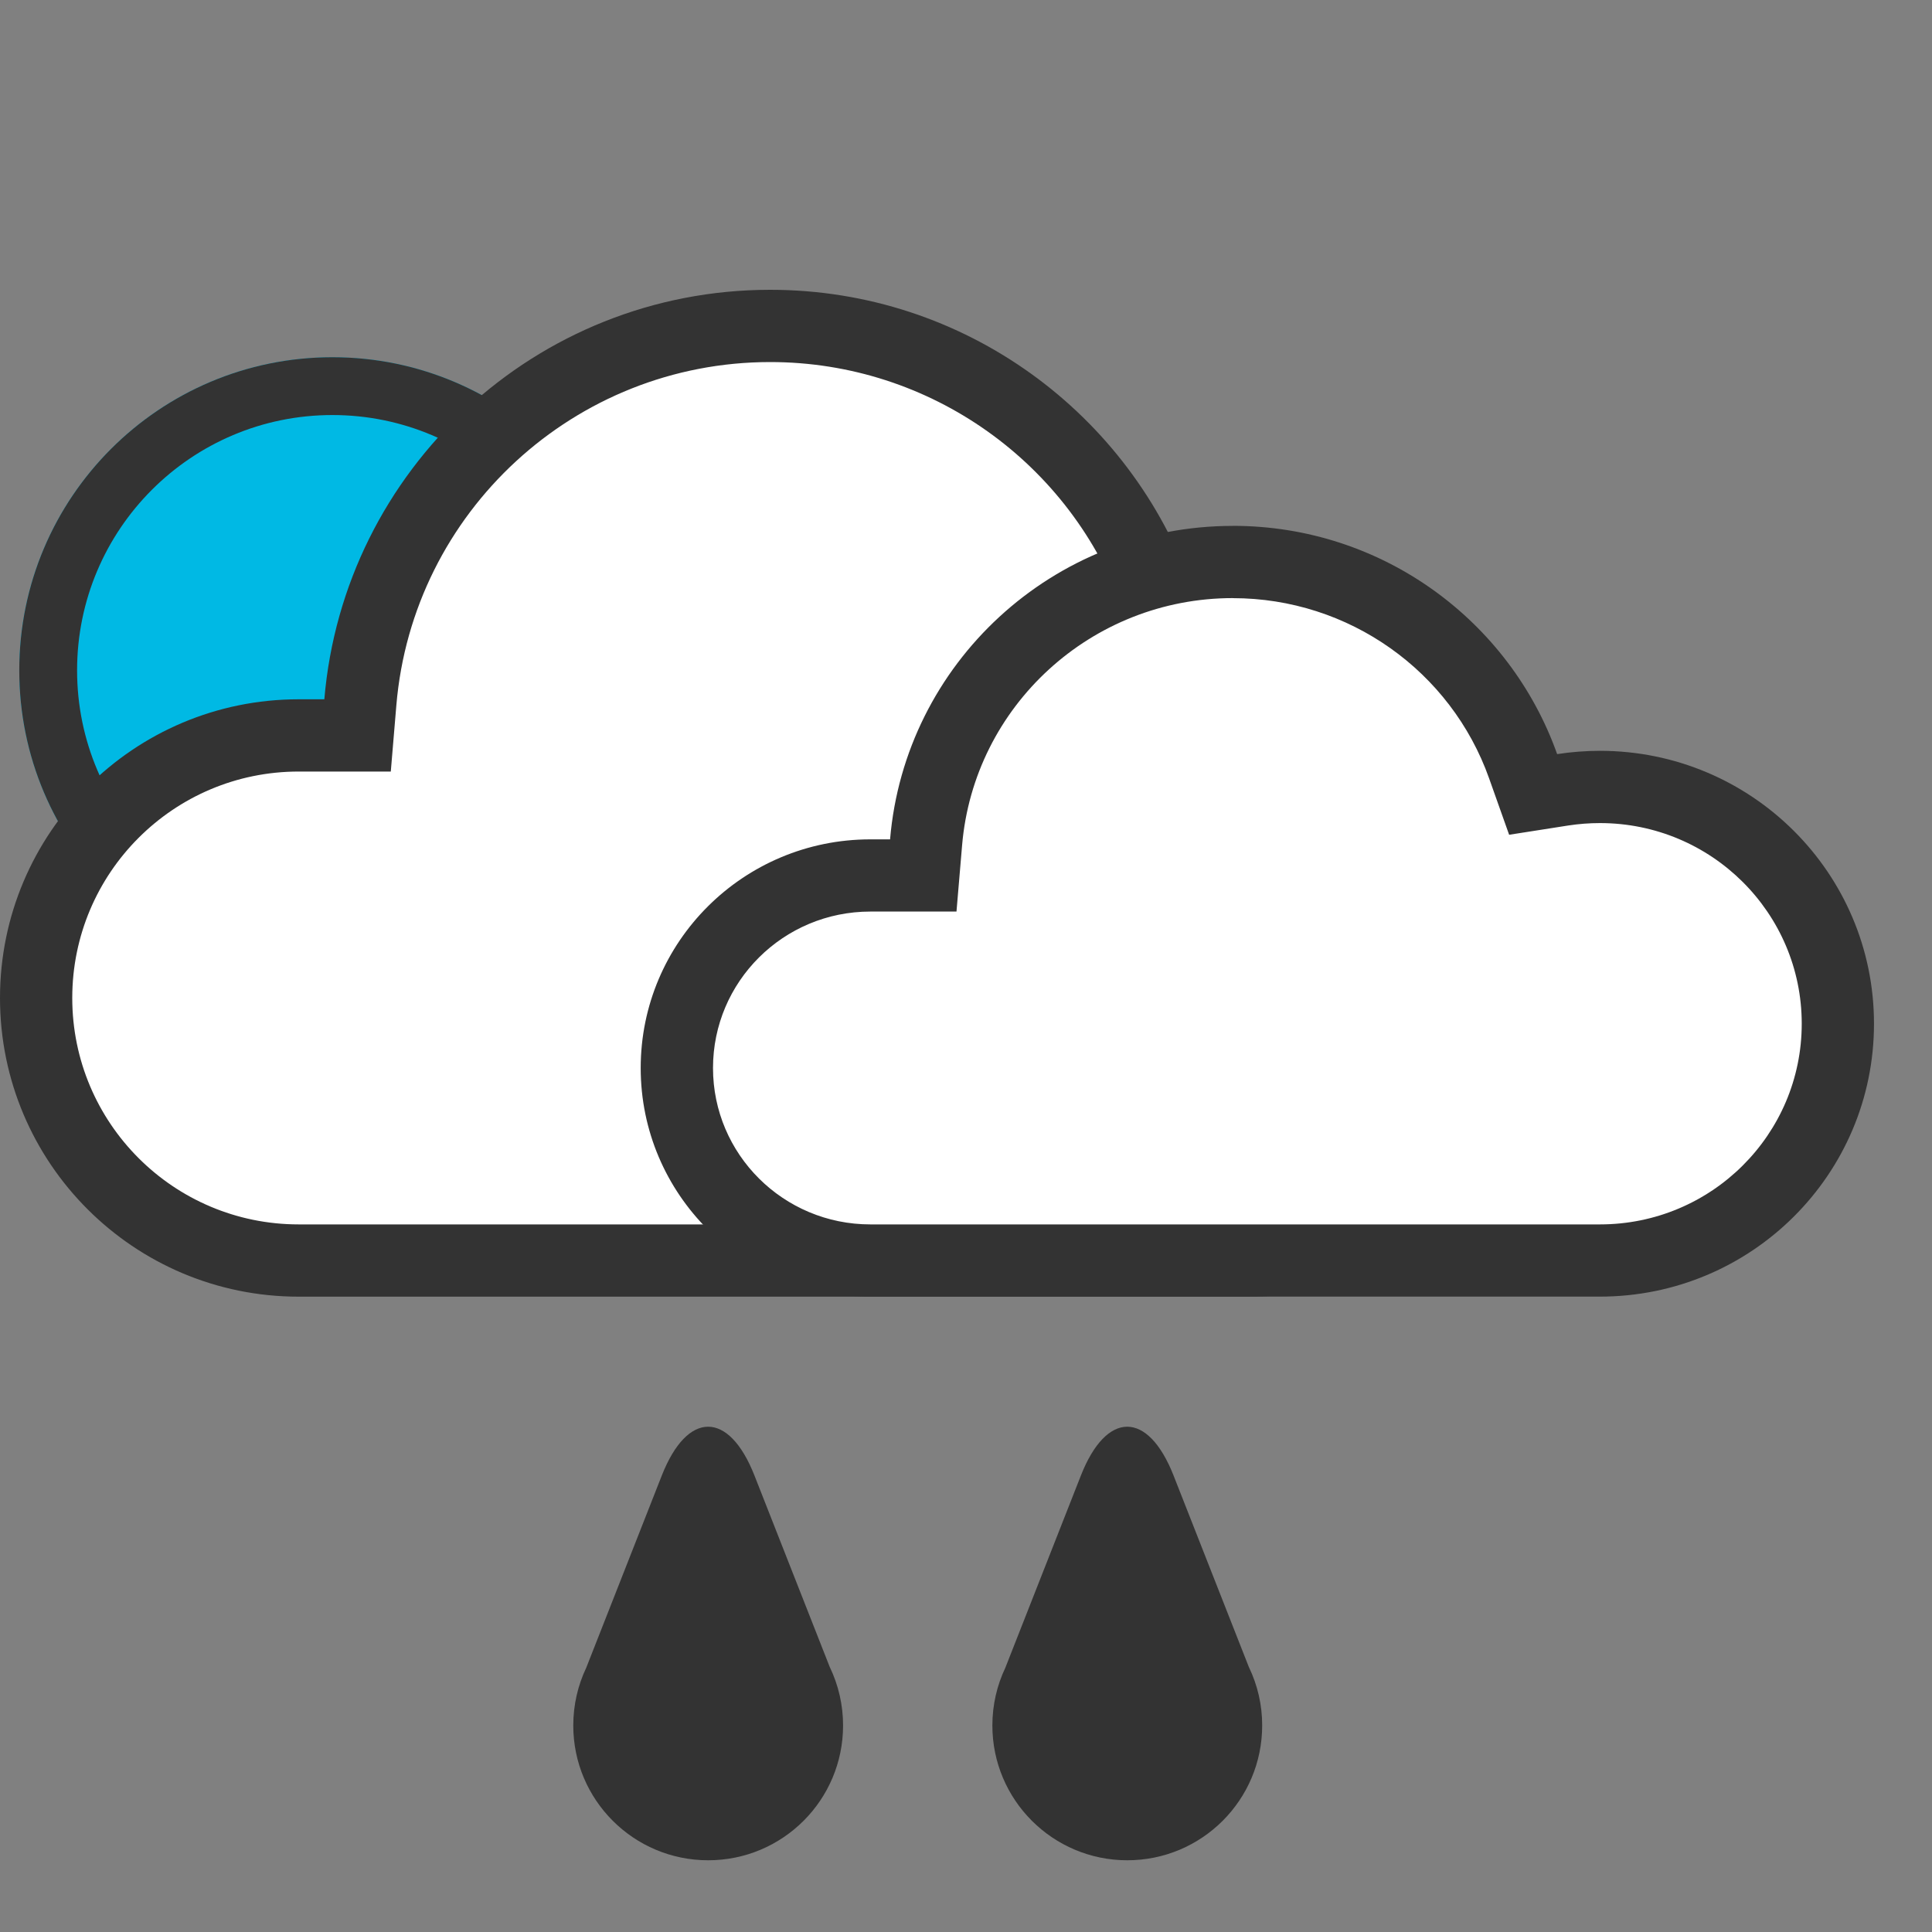<?xml version="1.0" ?>
<svg width="40" height="40" viewBox="0 0 40 40" version="1.1" xmlns="http://www.w3.org/2000/svg" xmlns:xlink="http://www.w3.org/1999/xlink">
    <rect x="0" y="0" width="40" height="40" fill="#808080" stroke="none"/>
    <g fill="none" fill-rule="evenodd">
        <g fill-rule="nonzero">
            <g>
                <g>
                    <path fill="#00B9E4" d="M6.483 12.966C2.903 12.966 0 10.064 0 6.483 0 2.903 2.903 0 6.483 0c3.58 0 6.483 2.903 6.483 6.483 0 3.58-2.902 6.483-6.483 6.483z" transform="translate(-927 -6) translate(927 12) translate(.399 1.396)"/>
                    <path fill="#333" d="M6.483 11.77c2.92 0 5.286-2.367 5.286-5.287S9.403 1.197 6.483 1.197c-2.92 0-5.286 2.367-5.286 5.286 0 2.92 2.367 5.286 5.286 5.286zm0 1.196C2.903 12.966 0 10.064 0 6.483 0 2.903 2.903 0 6.483 0c3.58 0 6.483 2.903 6.483 6.483 0 3.58-2.902 6.483-6.483 6.483z" transform="translate(-927 -6) translate(927 12) translate(.399 1.396)"/>
                </g>
                <path fill="#FFF" d="M15.945.499C11.382.499 7.592 4 7.212 8.519l-.038.458h-.99C3.044 8.977.5 11.522.5 14.662c0 3.14 2.545 5.685 5.685 5.685h19.649c3.8 0 6.882-3.081 6.882-6.882 0-3.801-3.081-6.882-6.882-6.882-.363 0-.722.028-1.075.083l-.41.064-.137-.39C22.983 2.867 19.689.499 15.946.499z" transform="translate(-927 -6) translate(927 12)"/>
                <path fill="#333" d="M15.945 1.496c-4.043 0-7.403 3.104-7.739 7.107l-.115 1.371H6.184c-2.59 0-4.688 2.099-4.688 4.688 0 2.59 2.099 4.688 4.688 4.688h19.649c3.25 0 5.884-2.635 5.884-5.885S29.083 7.58 25.833 7.58c-.311 0-.618.024-.92.072l-1.228.192-.415-1.172c-1.088-3.077-4.006-5.176-7.324-5.176zm0-1.496c4.033 0 7.464 2.576 8.736 6.174.38-.06.766-.09 1.152-.09 4.076 0 7.38 3.305 7.38 7.38 0 4.077-3.304 7.382-7.38 7.382H6.184C2.77 20.846 0 18.078 0 14.662c0-3.415 2.768-6.184 6.184-6.184h.531C7.115 3.729 11.095 0 15.945 0z" transform="translate(-927 -6) translate(927 12)"/>
                <path fill="#FFF" d="M25.48 5.25c-3.501 0-6.41 2.695-6.7 6.17l-.03.351h-.76c-2.409 0-4.361 1.958-4.361 4.373s1.953 4.372 4.362 4.372h15.074c2.916 0 5.28-2.37 5.28-5.293S35.98 9.93 33.065 9.93c-.278 0-.554.022-.825.064l-.314.05-.106-.3c-.942-2.672-3.468-4.493-6.34-4.493z" transform="translate(-927 -6) translate(927 12)"/>
                <path fill="#333" d="M25.524 6.383c-2.93 0-5.362 2.238-5.605 5.12l-.116 1.37H18.02c-1.802 0-3.258 1.451-3.258 3.239 0 1.787 1.457 3.238 3.258 3.238h15.105c2.309 0 4.178-1.862 4.178-4.155s-1.87-4.154-4.178-4.154c-.222 0-.44.017-.655.05l-1.225.192-.415-1.169c-.788-2.217-2.902-3.73-5.306-3.73zm0-1.496c3.1 0 5.737 1.973 6.715 4.726.293-.045.59-.068.886-.068 3.134 0 5.674 2.53 5.674 5.65 0 3.121-2.54 5.65-5.674 5.65H18.02c-2.626 0-4.755-2.118-4.755-4.733 0-2.615 2.128-4.734 4.755-4.734h.408c.307-3.636 3.367-6.49 7.096-6.49zM17.455 29.724c0 1.542-1.25 2.791-2.793 2.791-1.543 0-2.793-1.25-2.793-2.791 0-.427.096-.832.268-1.194l1.564-3.979c.53-1.35 1.39-1.35 1.92 0l1.557 3.96c.183.379.277.793.277 1.213zm8.677 0c0 1.542-1.25 2.791-2.793 2.791-1.542 0-2.793-1.25-2.793-2.791 0-.427.096-.832.268-1.194l1.564-3.979c.53-1.35 1.39-1.35 1.92 0l1.557 3.96c.183.379.278.793.277 1.213z" transform="translate(-927 -6) translate(927 12)"/>
            </g>
        </g>
    </g>
</svg>